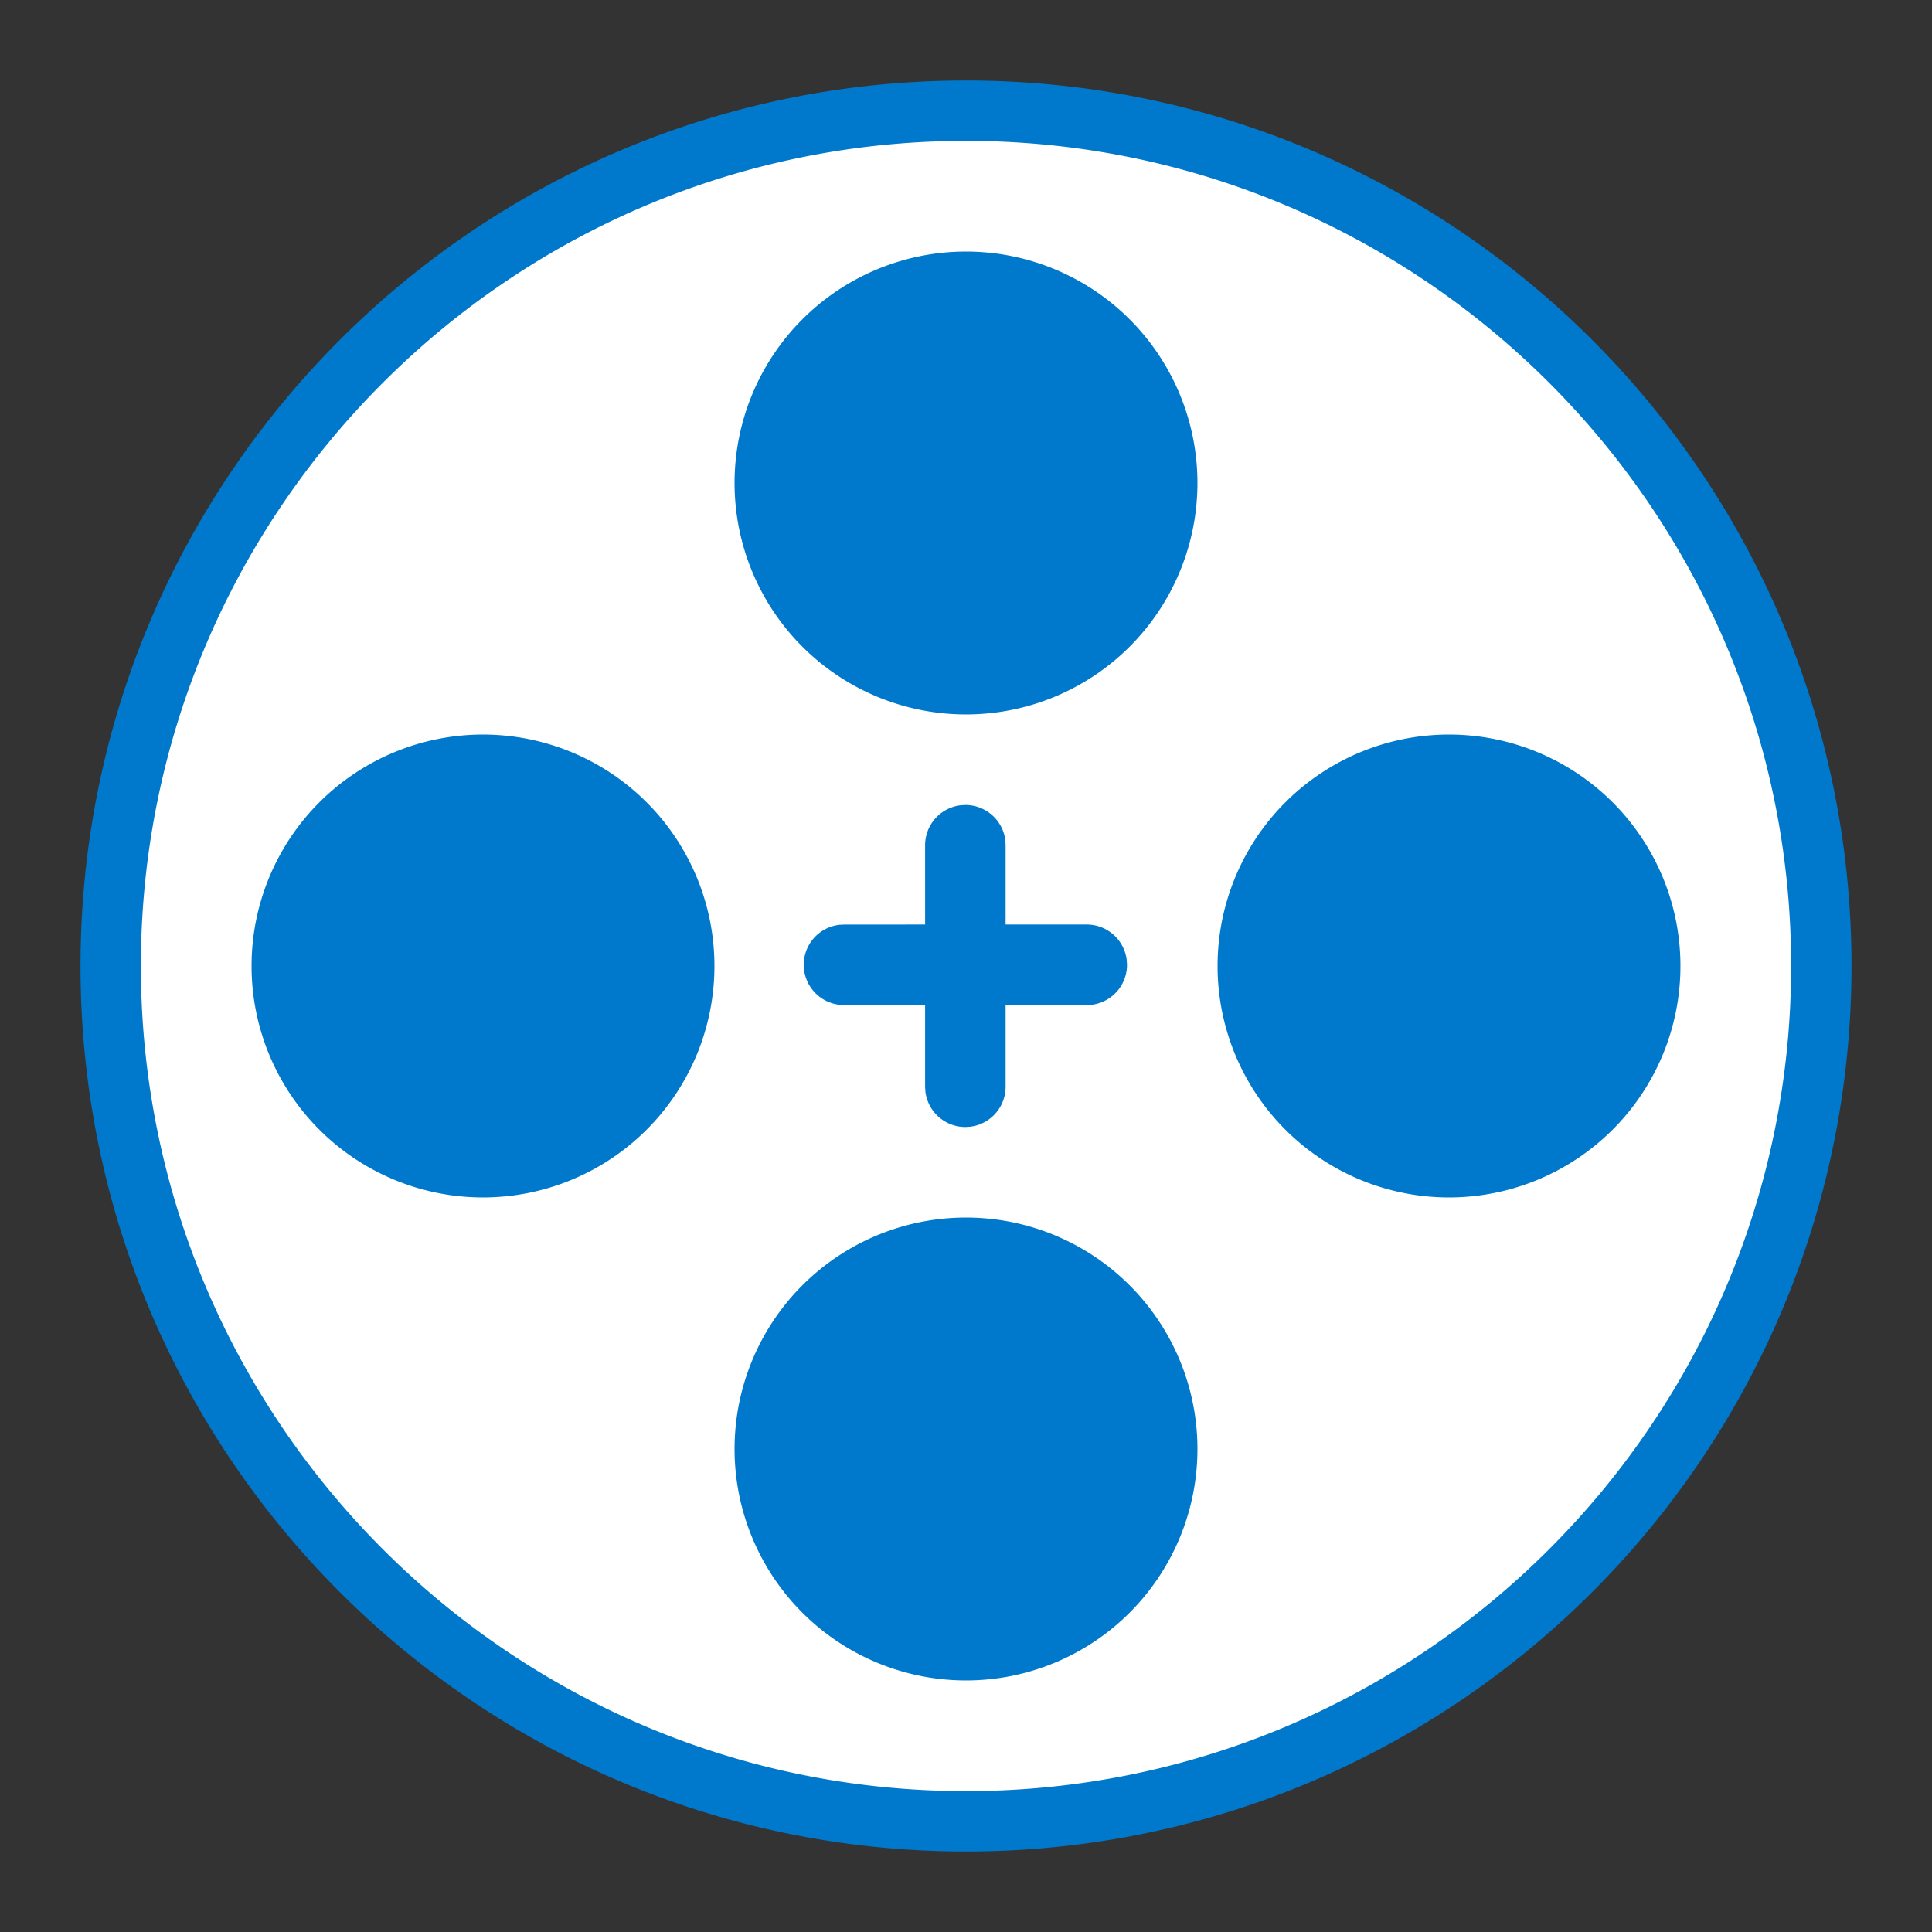 <svg xmlns="http://www.w3.org/2000/svg" viewBox="0 0 48 48" id="dsmIcon"><rect x="0" y="0" width="48" height="48" fill="#333333" stroke="none"/><g transform="translate(2 2)" id="Icon/48/motor" stroke-width="1" fill-rule="evenodd"><circle id="Bg" fill="#FFF" cx="22" cy="22" r="21"/><path d="M22 0c12.15 0 22 9.85 22 22s-9.85 22-22 22S0 34.15 0 22 9.85 0 22 0zm0 1.5C10.696 1.5 1.5 10.696 1.5 22S10.696 42.5 22 42.5 42.5 33.304 42.5 22 33.304 1.5 22 1.5zm0 26.75a5.75 5.75 0 110 11.5 5.75 5.75 0 010-11.5zm-12-12a5.75 5.75 0 110 11.5 5.75 5.75 0 010-11.5zm24 0a5.75 5.75 0 110 11.5 5.75 5.75 0 010-11.5zm-12.132 1.757l.116-.007a1 1 0 01.994.883l.006.117v1.97H25a1 1 0 01.993.884l.007.117a1 1 0 01-.883.993l-.117.007-2.016-.001V25a1 1 0 01-.883.993l-.117.007a1 1 0 01-.993-.883L20.984 25v-2.03h-2.015a1 1 0 01-.993-.883l-.007-.116a1 1 0 01.883-.994l.117-.006 2.015-.001V19a1 1 0 01.884-.993l.116-.007zM22 4.25a5.75 5.75 0 110 11.5 5.75 5.75 0 010-11.5z" id="Combined-Shape" fill="#0078CC"/></g></svg>